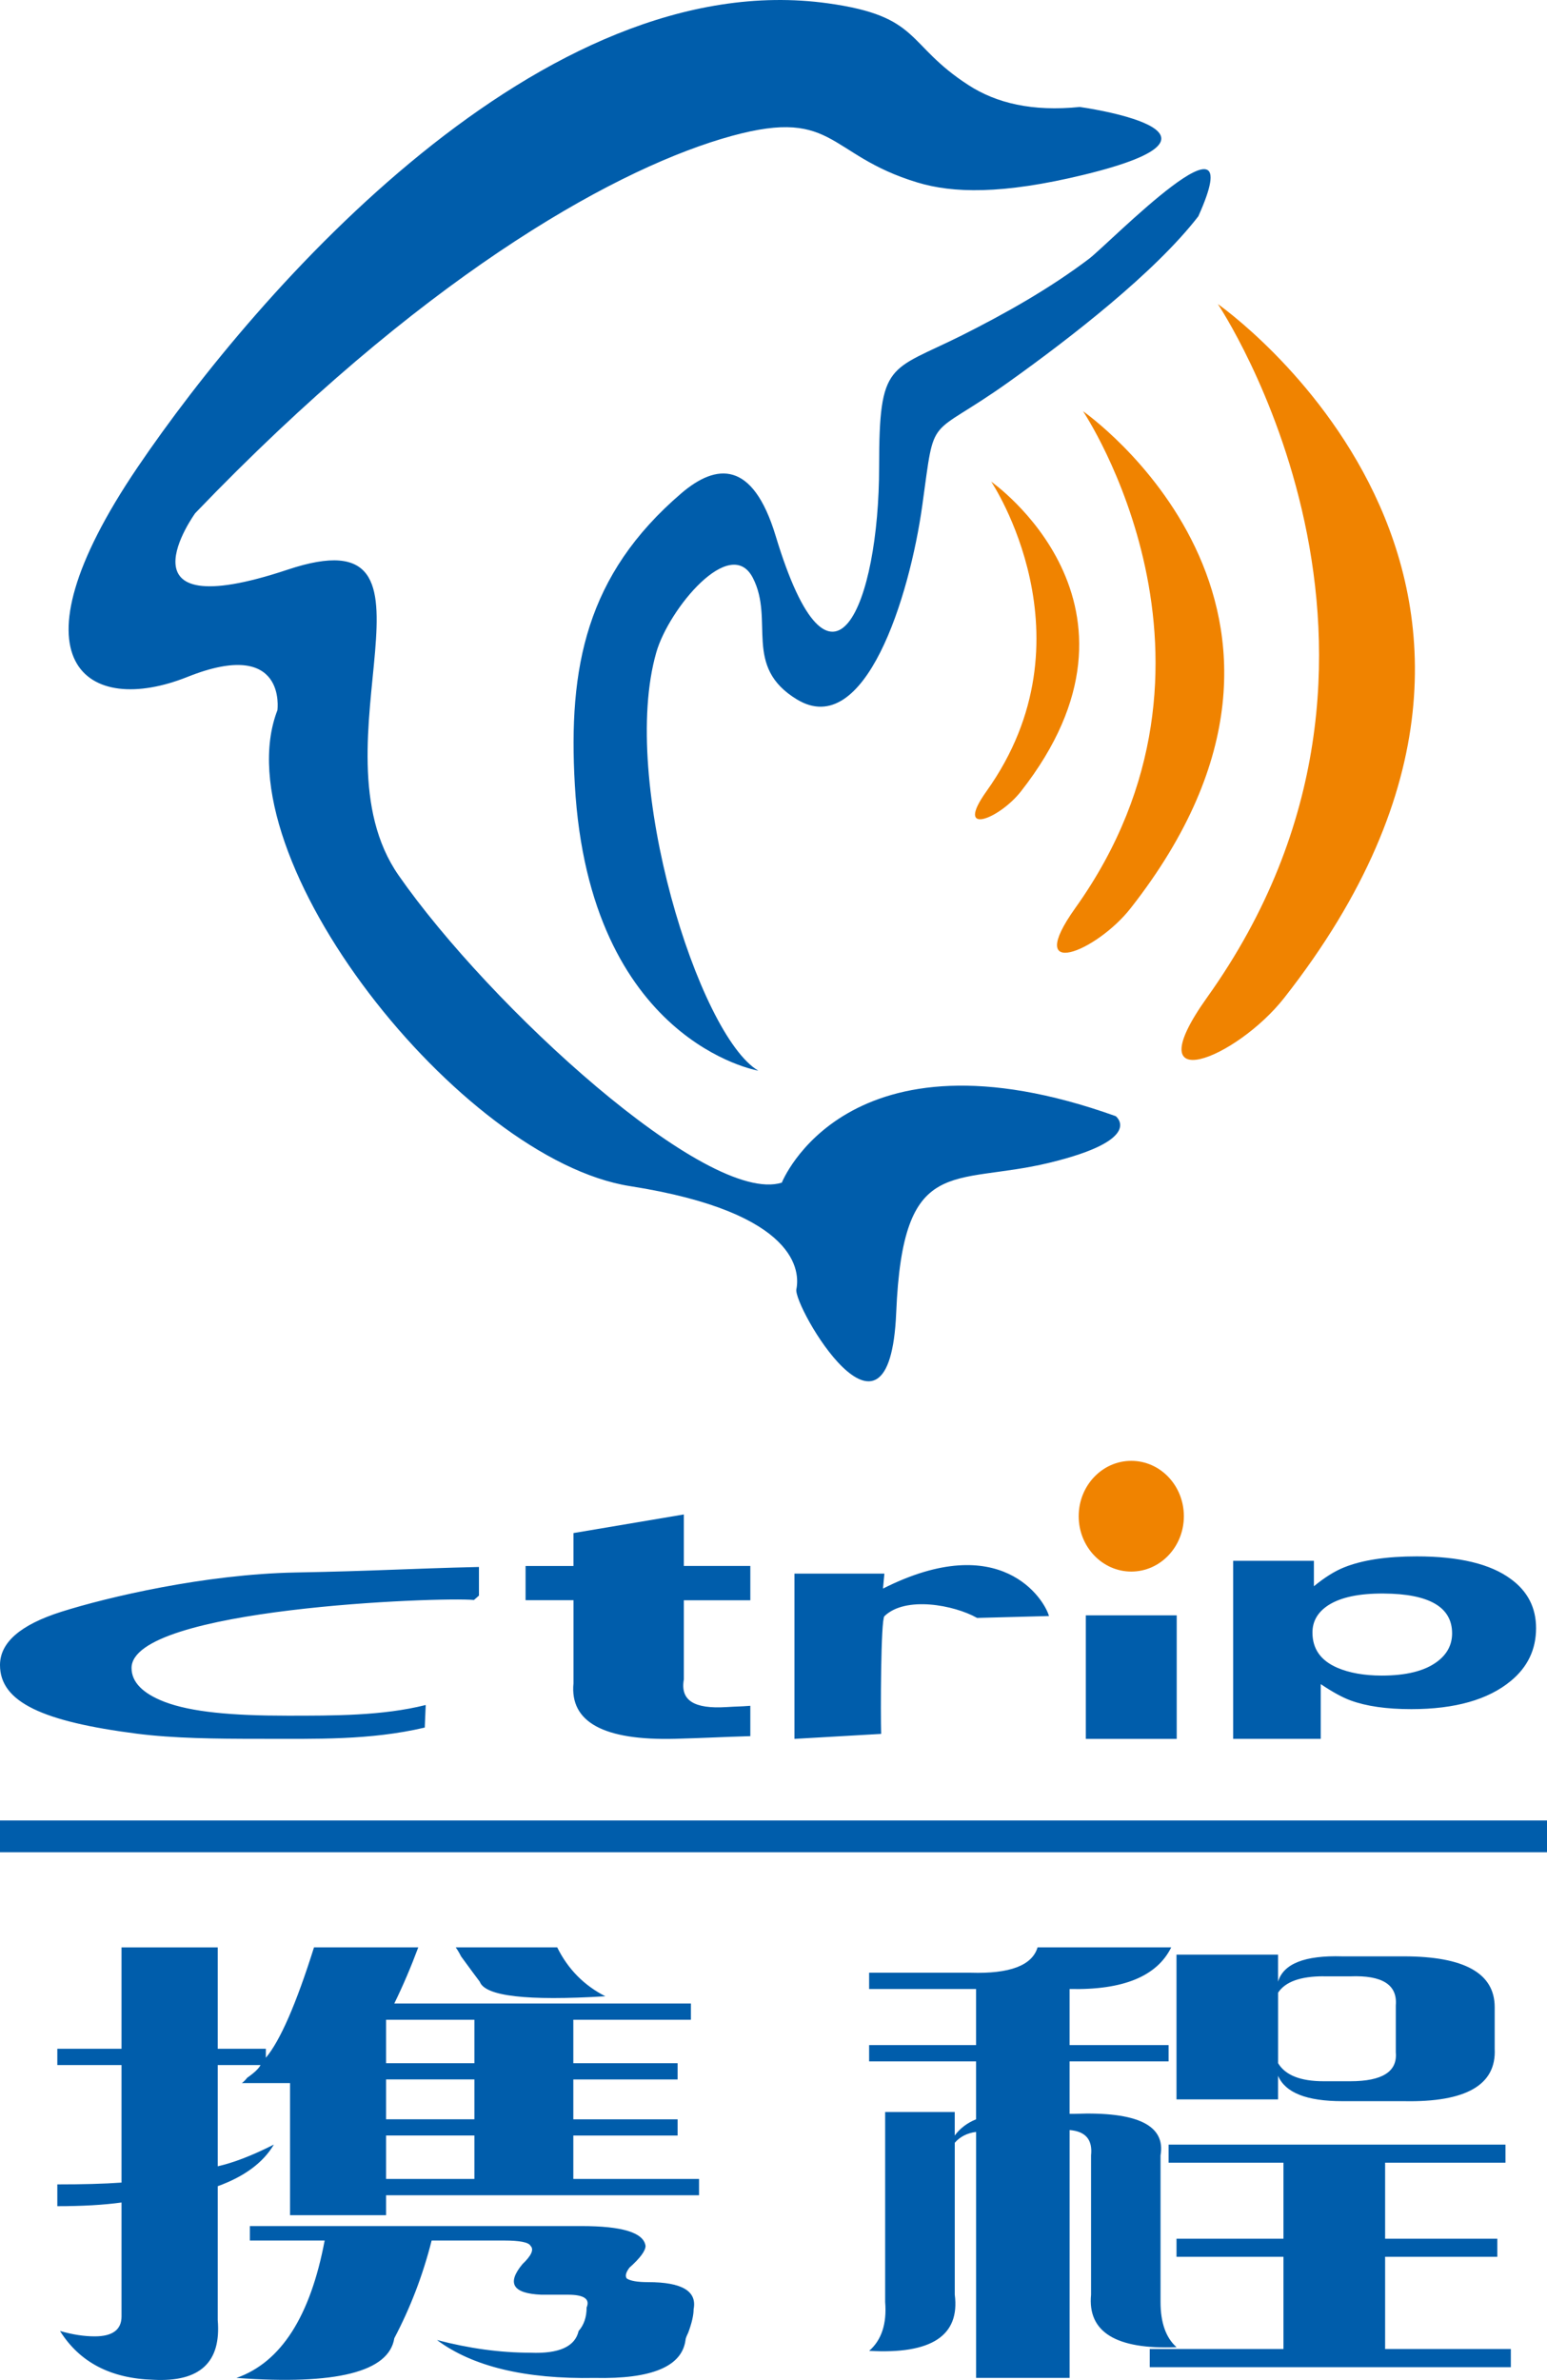 <?xml version="1.0" encoding="utf-8"?>
<!-- Generator: Adobe Illustrator 17.0.0, SVG Export Plug-In . SVG Version: 6.00 Build 0)  -->
<!DOCTYPE svg PUBLIC "-//W3C//DTD SVG 1.1//EN" "http://www.w3.org/Graphics/SVG/1.1/DTD/svg11.dtd">
<svg version="1.1" id="图层_1" xmlns="http://www.w3.org/2000/svg" xmlns:xlink="http://www.w3.org/1999/xlink" x="0px" y="0px"
	 width="108.177px" height="166.374px" viewBox="0 0 108.177 166.374" enable-background="new 0 0 108.177 166.374"
	 xml:space="preserve">
<path fill="#F08300" d="M79.107,102.122c2.031,0,3.677,1.733,3.677,3.87c0,2.138-1.646,3.87-3.677,3.87s-3.677-1.733-3.677-3.87
	C75.43,103.855,77.076,102.122,79.107,102.122z M84.414,69.718c17.157-24.038,0.747-48.462,0.747-48.462s27.626,19.221,4.645,48.495
	C86.456,74.018,79.281,76.91,84.414,69.718L84.414,69.718z M75.2,63.466c12.291-17.224,0.534-34.719,0.534-34.719
	s19.791,13.767,3.33,34.741C76.663,66.549,71.523,68.618,75.2,63.466L75.2,63.466z M68.982,55.314
	c7.663-10.733,0.331-21.643,0.331-21.643s12.334,8.584,2.074,21.658C69.888,57.242,66.689,58.528,68.982,55.314L68.982,55.314z"/>
<path fill="#005DAB" d="M92.555,138.154c-1.618,0-2.676,0.381-3.182,1.145v4.931c0.506,0.839,1.566,1.261,3.182,1.261h1.865
	c2.248,0,3.305-0.676,3.184-2.02v-3.289c0.12-1.431-0.938-2.111-3.184-2.024h-1.865V138.154z M105.644,165.481H80.398v-1.271h9.35
	v-6.448h-7.478v-1.263h7.478v-5.314h-8.031v-1.263h23.556v1.263h-8.416v5.314h7.846v1.263h-7.846v6.448h8.791v1.271H105.644z
	 M89.371,146.759h-7.102v-10.118h7.102v1.891c0.376-1.261,1.876-1.85,4.49-1.771h4.303c4.234,0,6.355,1.181,6.355,3.55v2.907
	c0.127,2.528-1.992,3.752-6.355,3.666h-4.303c-2.491,0-3.984-0.589-4.49-1.775V146.759L89.371,146.759z M61.896,160.92v-13.276
	h4.866v1.642c0.37-0.503,0.869-0.88,1.491-1.134v-4.049h-7.478v-1.138h7.478v-3.922h-7.478v-1.138h7.102
	c2.743,0.086,4.298-0.51,4.677-1.771h9.346c-0.996,2.02-3.363,2.995-7.106,2.909v3.922h6.923v1.138h-6.923v3.666h0.374
	c4.361-0.168,6.353,0.802,5.985,2.909v10.243c0,1.433,0.368,2.496,1.119,3.163c-4.23,0.17-6.228-1.056-5.977-3.67v-9.737
	c0.116-1.097-0.376-1.682-1.5-1.773v17.325h-6.54v-17.194c-0.622,0.077-1.121,0.331-1.491,0.757v10.621
	c0.37,2.864-1.631,4.176-5.985,3.926C61.648,163.579,62.02,162.439,61.896,160.92L61.896,160.92z M26.996,145.365v2.786h6.177
	v-2.786H26.996L26.996,145.365z M26.996,141.194c0,0.082,0,0.172,0,0.245v2.79h6.177v-3.036L26.996,141.194L26.996,141.194z
	 M26.996,149.285v3.036h6.177v-3.036H26.996L26.996,149.285z M42.331,139.552c-5.477,0.331-8.406,0-8.782-1.018
	c-0.258-0.336-0.686-0.921-1.308-1.771c-0.127-0.254-0.254-0.463-0.374-0.63h7.097C39.717,137.655,40.838,138.791,42.331,139.552
	L42.331,139.552z M39.717,160.414H37.85c-1.996-0.084-2.433-0.796-1.31-2.145c0.624-0.592,0.811-1.018,0.562-1.267
	c-0.129-0.254-0.751-0.376-1.865-0.376h-5.054c-0.617,2.446-1.497,4.716-2.61,6.831c-0.379,2.358-4.06,3.281-11.039,2.775
	c3.113-1.089,5.168-4.301,6.168-9.606h-5.23v-1.011h23.177c2.87,0,4.361,0.458,4.492,1.388c0,0.34-0.376,0.852-1.127,1.521
	c-0.25,0.331-0.314,0.585-0.185,0.757c0.245,0.166,0.738,0.254,1.491,0.254c2.371,0,3.431,0.626,3.182,1.898
	c0,0.417-0.127,0.962-0.376,1.633c-0.127,0.26-0.189,0.428-0.189,0.514c-0.245,1.855-2.369,2.741-6.36,2.651
	c-4.858,0.09-8.537-0.798-11.022-2.651c2.24,0.589,4.419,0.889,6.54,0.889c1.994,0.082,3.12-0.428,3.367-1.519
	c0.372-0.422,0.559-0.972,0.559-1.644C41.272,160.715,40.838,160.414,39.717,160.414L39.717,160.414z M21.957,136.134h7.291
	c-0.501,1.345-1.058,2.659-1.676,3.922h20.742v1.138h-8.223v3.036h7.291v1.136h-7.291v2.786h7.291v1.134h-7.291v3.036h8.791v1.14
	H26.996v1.392h-6.715v-9.234c-1.129,0-2.253,0-3.367,0c0.12-0.086,0.245-0.209,0.372-0.372c0.495-0.346,0.807-0.641,0.934-0.889
	h-2.995v7.078c1.121-0.254,2.425-0.759,3.924-1.517c-0.747,1.263-2.059,2.233-3.924,2.909v9.356
	c0.252,2.956-1.244,4.344-4.492,4.176c-2.988-0.086-5.166-1.22-6.538-3.412c0.873,0.254,1.685,0.377,2.431,0.377
	c1.246,0,1.872-0.467,1.872-1.394v-7.964c-1.244,0.172-2.747,0.258-4.49,0.258v-1.523c1.743,0,3.246-0.037,4.49-0.127v-8.216h-4.49
	v-1.14h4.49v-7.085h6.727v7.085h3.365v0.63C19.588,142.665,20.709,140.096,21.957,136.134L21.957,136.134z M0,127.263h108.177v2.22
	H0V127.263z M33.491,109.54v2.003l-0.349,0.305c-2.283-0.224-23.943,0.564-23.943,4.755c0,0.977,0.766,1.771,2.3,2.364
	c1.876,0.719,4.737,0.97,8.597,0.97c3.268,0,6.646,0.011,9.673-0.747l-0.067,1.577c-3.819,0.897-7.569,0.787-11.624,0.787
	c-2.98,0-5.925-0.03-8.509-0.359C3.016,120.351,0,119,0,116.397c0-1.577,1.429-2.816,4.286-3.724
	c3.191-1.011,10.023-2.629,16.409-2.747C26.221,109.824,28.51,109.658,33.491,109.54L33.491,109.54z M36.752,109.465v2.399h3.35
	v5.809c-0.262,2.709,2.108,4.012,7.125,3.879c1.984-0.052,3.132-0.123,5.241-0.185v-2.121c-0.794,0.06-0.764,0.034-1.68,0.09
	c-2.246,0.138-3.229-0.458-2.969-1.934v-5.533h4.649v-2.399h-4.649v-3.601l-7.719,1.302v2.3h-3.348V109.465z M55.553,121.558
	v-11.553h6.289l-0.097,1.046c8.259-4.167,11.299,0.783,11.605,1.919l-5.024,0.133c-1.605-0.906-5.015-1.549-6.484-0.12
	c-0.254,0.25-0.269,6.876-0.226,8.227L55.553,121.558L55.553,121.558z M86.23,121.558V109.11h5.647v1.779
	c0.766-0.63,1.469-1.063,2.104-1.317c1.271-0.514,2.969-0.772,5.086-0.772c2.967,0,5.161,0.529,6.585,1.586
	c1.173,0.856,1.76,1.999,1.76,3.431c0,1.487-0.587,2.719-1.76,3.687c-1.579,1.312-3.907,1.975-6.964,1.975
	c-1.736,0-3.15-0.204-4.253-0.611c-0.559-0.204-1.252-0.583-2.08-1.138v3.825H86.23V121.558z M96.75,111.397
	c-1.704-0.011-2.995,0.26-3.86,0.815c-0.742,0.482-1.114,1.119-1.114,1.913c0,1.142,0.579,1.958,1.734,2.459
	c0.852,0.366,1.895,0.549,3.117,0.549c1.693,0,2.973-0.316,3.84-0.951c0.716-0.523,1.074-1.194,1.074-1.999
	C101.542,112.348,99.947,111.416,96.75,111.397L96.75,111.397z M75.927,112.922h6.357v8.636h-6.357V112.922z M83.795,15.12
	c-3.042,3.939-8.961,8.517-13.263,11.587c-5.759,4.107-5.114,1.969-6.039,8.623c-0.891,6.418-4.017,16.426-8.752,13.573
	c-3.819-2.302-1.562-5.523-3.094-8.502c-1.568-3.051-5.886,2.171-6.753,5.202c-2.595,9.006,2.965,26.791,7.13,29.244
	c0,0-11.807-2.003-12.829-19.993c-0.467-8.186,0.781-14.66,7.45-20.372c2.455-2.1,4.989-2.308,6.588,2.96
	c3.918,12.971,7.242,4.826,7.242-4.83c0-7.392,0.701-6.631,5.766-9.158c3.072-1.545,6.123-3.257,8.907-5.359
	C77.564,17.021,87.607,6.667,83.795,15.12L83.795,15.12z M67.717,5.946c1.951,1.263,4.464,1.87,7.786,1.532
	c0,0,12.62,1.736,0.314,4.733c-5.766,1.403-9.214,1.287-11.652,0.549c-6.538-1.969-5.697-5.473-13.752-3.04
	c-7.98,2.416-21.144,9.886-36.761,26.152c0,0-5.841,8.051,6.469,3.948c12.304-4.103,1.398,12.244,7.751,21.37
	c6.351,9.122,21.6,23.106,26.798,21.484c0,0,4.505-11.389,23.351-4.647c0,0,2.098,1.629-4.649,3.259
	c-6.747,1.631-10.236-0.697-10.703,10.469c-0.467,11.168-7.211-0.467-6.981-1.626c0.235-1.16,0.235-5.351-11.63-7.211
	c-11.863-1.861-28.614-23.035-24.659-33.271c0,0,0.697-5.116-6.284-2.33C6.134,50.112,0.316,46.39,9.623,32.662
	c8.44-12.444,28.338-35.201,48.273-32.43C64.445,1.14,63.305,3.091,67.717,5.946L67.717,5.946z"/>
</svg>
